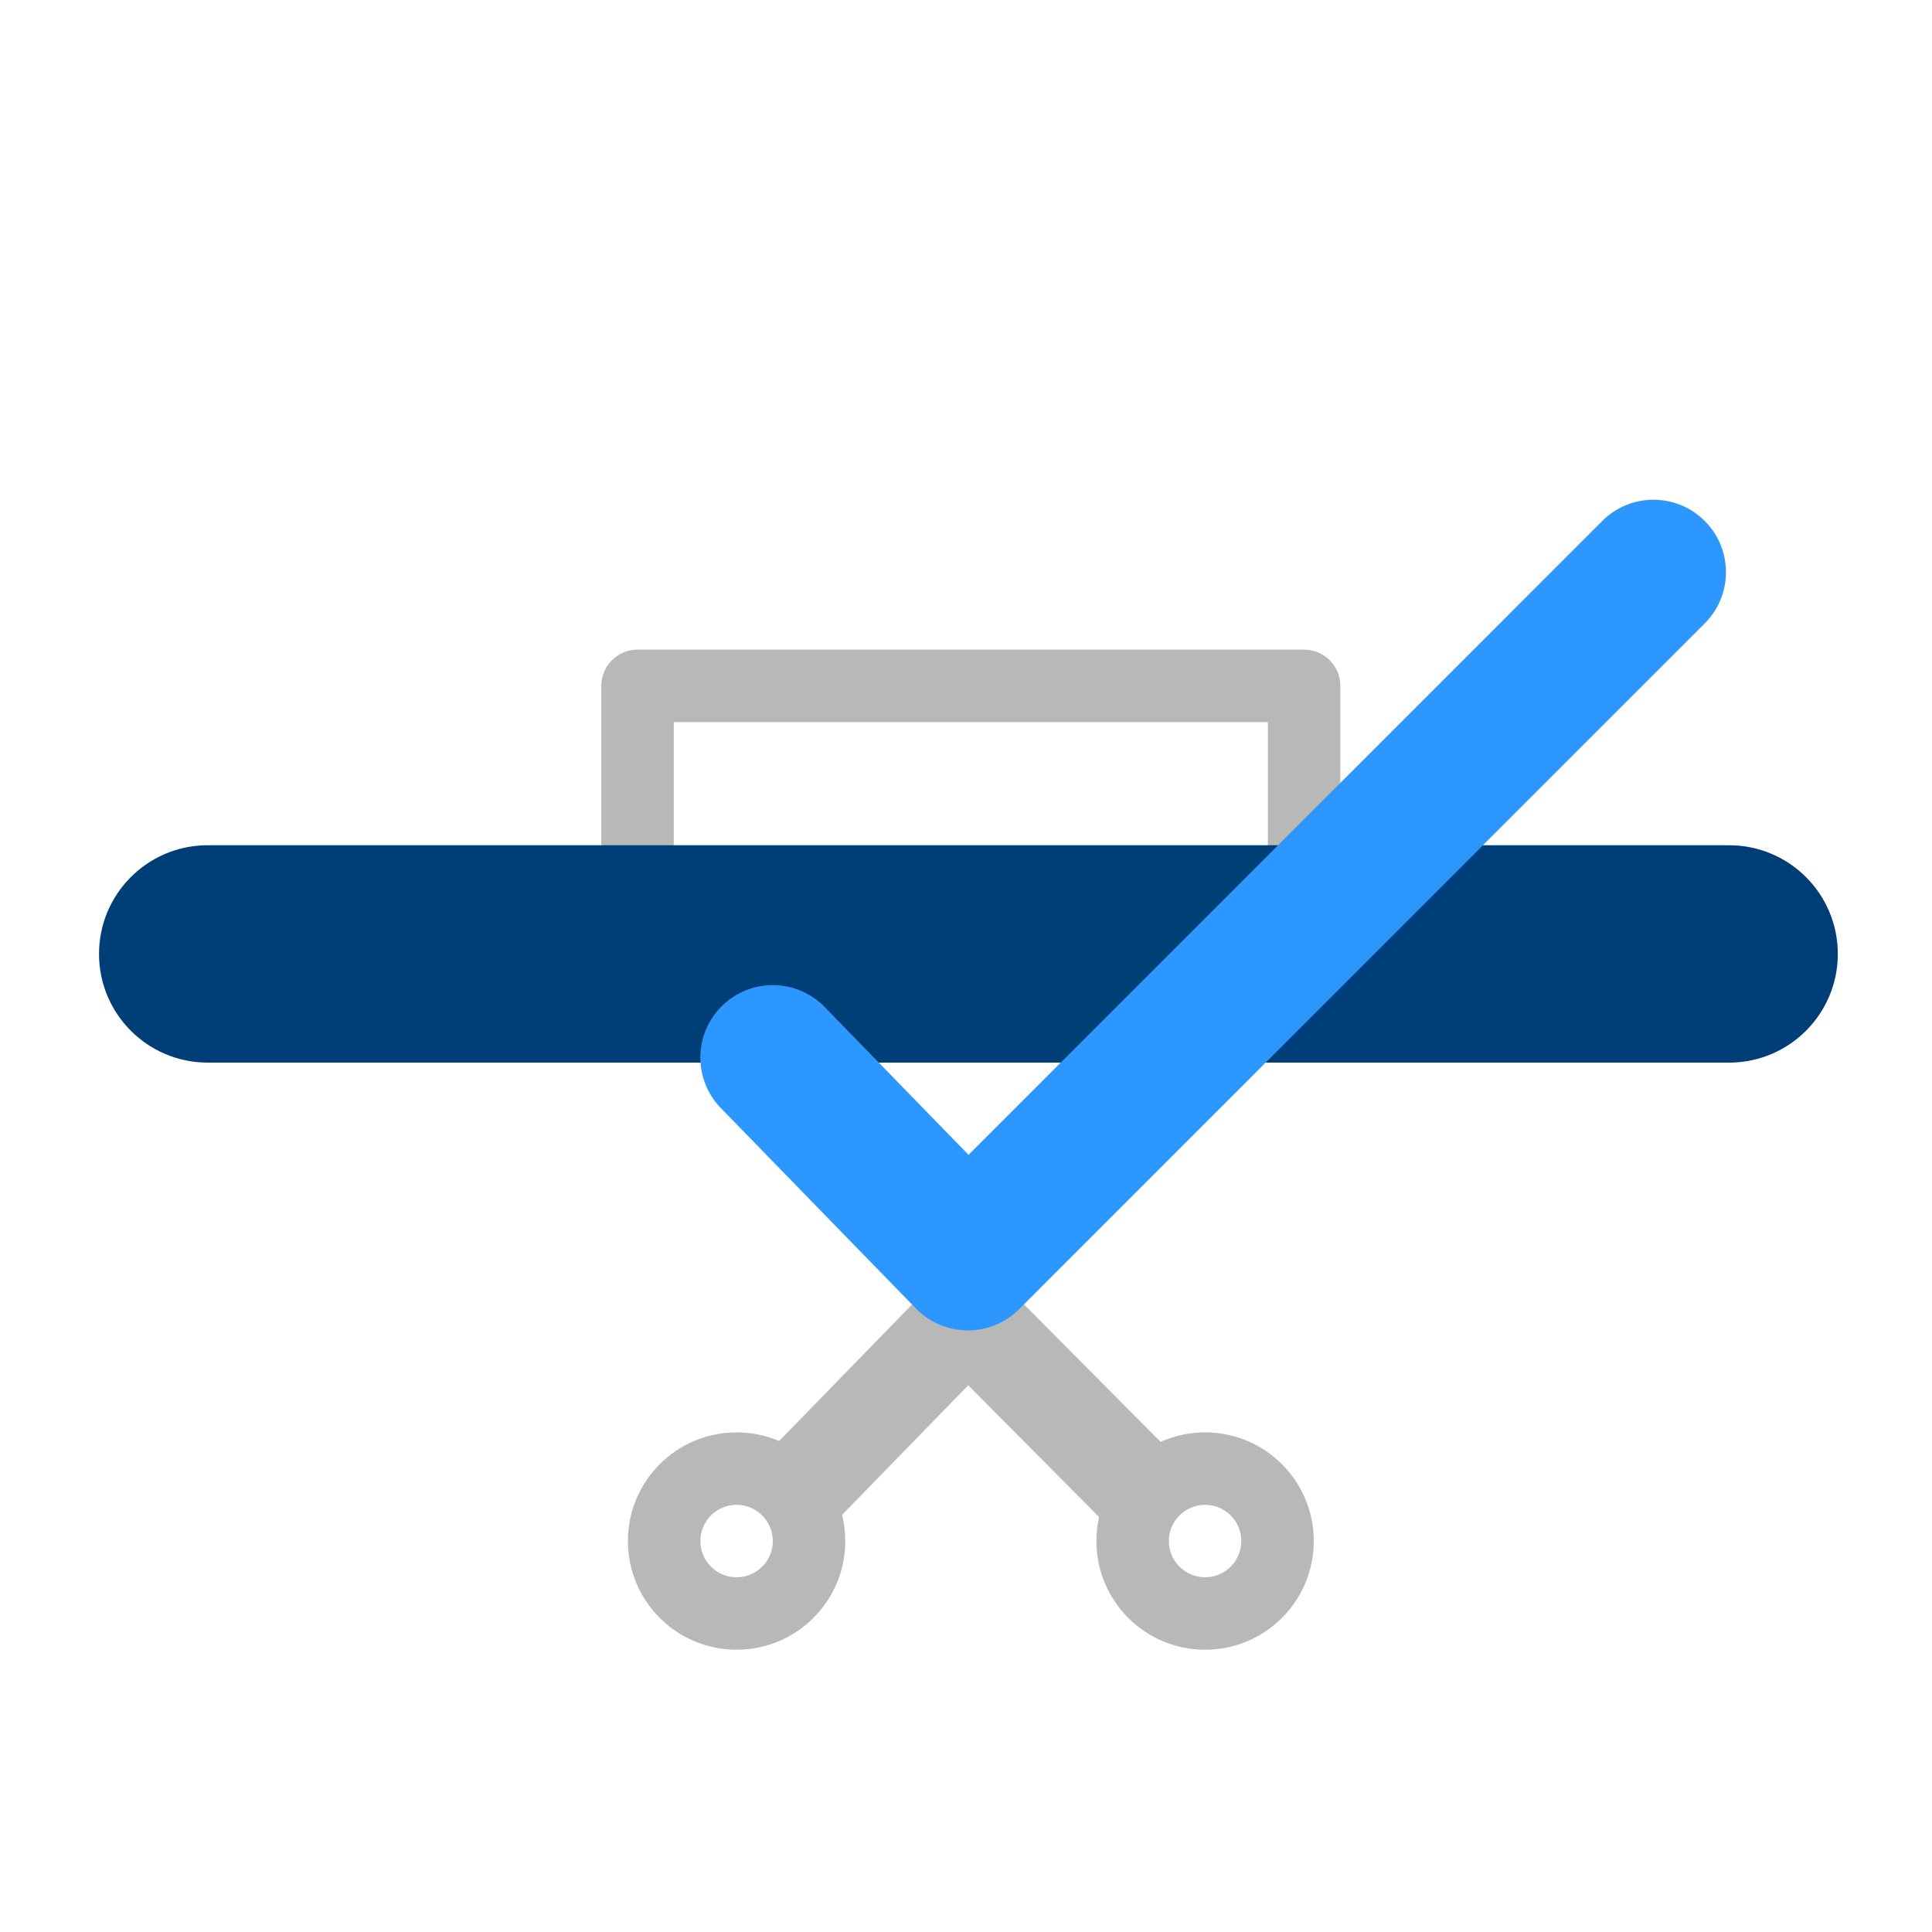 <svg xmlns="http://www.w3.org/2000/svg" width="96" height="96" viewBox="0 0 96 96">
    <g fill="none" fill-rule="evenodd">
        <path d="M0 0H96V96H0z"/>
        <g fill="#B8B8B8">
            <path d="M5.4 6.614c2.982 0 5.4 2.418 5.4 5.4 0 2.983-2.418 5.4-5.4 5.4S0 14.997 0 12.014c0-2.982 2.418-5.4 5.4-5.4zm0 3.6c-.994 0-1.8.806-1.8 1.8s.806 1.8 1.8 1.8 1.8-.806 1.8-1.8-.806-1.8-1.8-1.8zM28.68 6.614c2.982 0 5.4 2.418 5.4 5.4 0 2.983-2.418 5.4-5.4 5.4s-5.4-2.417-5.4-5.4c0-2.982 2.418-5.4 5.4-5.4zm0 3.6c-.994 0-1.8.806-1.8 1.8s.806 1.8 1.8 1.8 1.8-.806 1.8-1.8-.806-1.8-1.8-1.8z" transform="translate(31.2 64.56)"/>
            <path fill-rule="nonzero" d="M25.074 12.491l3.405-3.383L18.594-.84c-.928-.934-2.43-.944-3.37-.034l-.052.051L5.48 9.134l3.44 3.348 7.99-8.208 8.164 8.217z" transform="translate(31.2 64.56)"/>
        </g>
        <path fill="#B8B8B8" fill-rule="nonzero" d="M64.8 32.28c.975 0 1.768.775 1.8 1.742V44.88c0 .994-.806 1.8-1.8 1.8-.975 0-1.768-.775-1.8-1.742V35.88H33.48v9c0 .975-.775 1.768-1.742 1.8h-.058c-.975 0-1.768-.775-1.8-1.742V34.08c0-.975.775-1.768 1.742-1.8H64.8z"/>
        <path fill="#003E78" fill-rule="nonzero" d="M85.92 42c2.982 0 5.4 2.418 5.4 5.4 0 2.953-2.37 5.352-5.31 5.4H10.32c-2.982 0-5.4-2.418-5.4-5.4 0-2.953 2.37-5.352 5.31-5.4h75.69z"/>
        <path fill="#2C98FF" fill-rule="nonzero" d="M79.616 25.886c1.406-1.406 3.685-1.406 5.091 0 1.386 1.384 1.406 3.618.062 5.028l-.061.062-34.07 34.078c-1.4 1.399-3.66 1.404-5.065.027l-.061-.062-9.692-9.957c-1.387-1.424-1.356-3.704.069-5.09 1.404-1.367 3.637-1.357 5.029.006l.062.062 7.146 7.342 31.49-31.496z"/>
    </g>
</svg>

